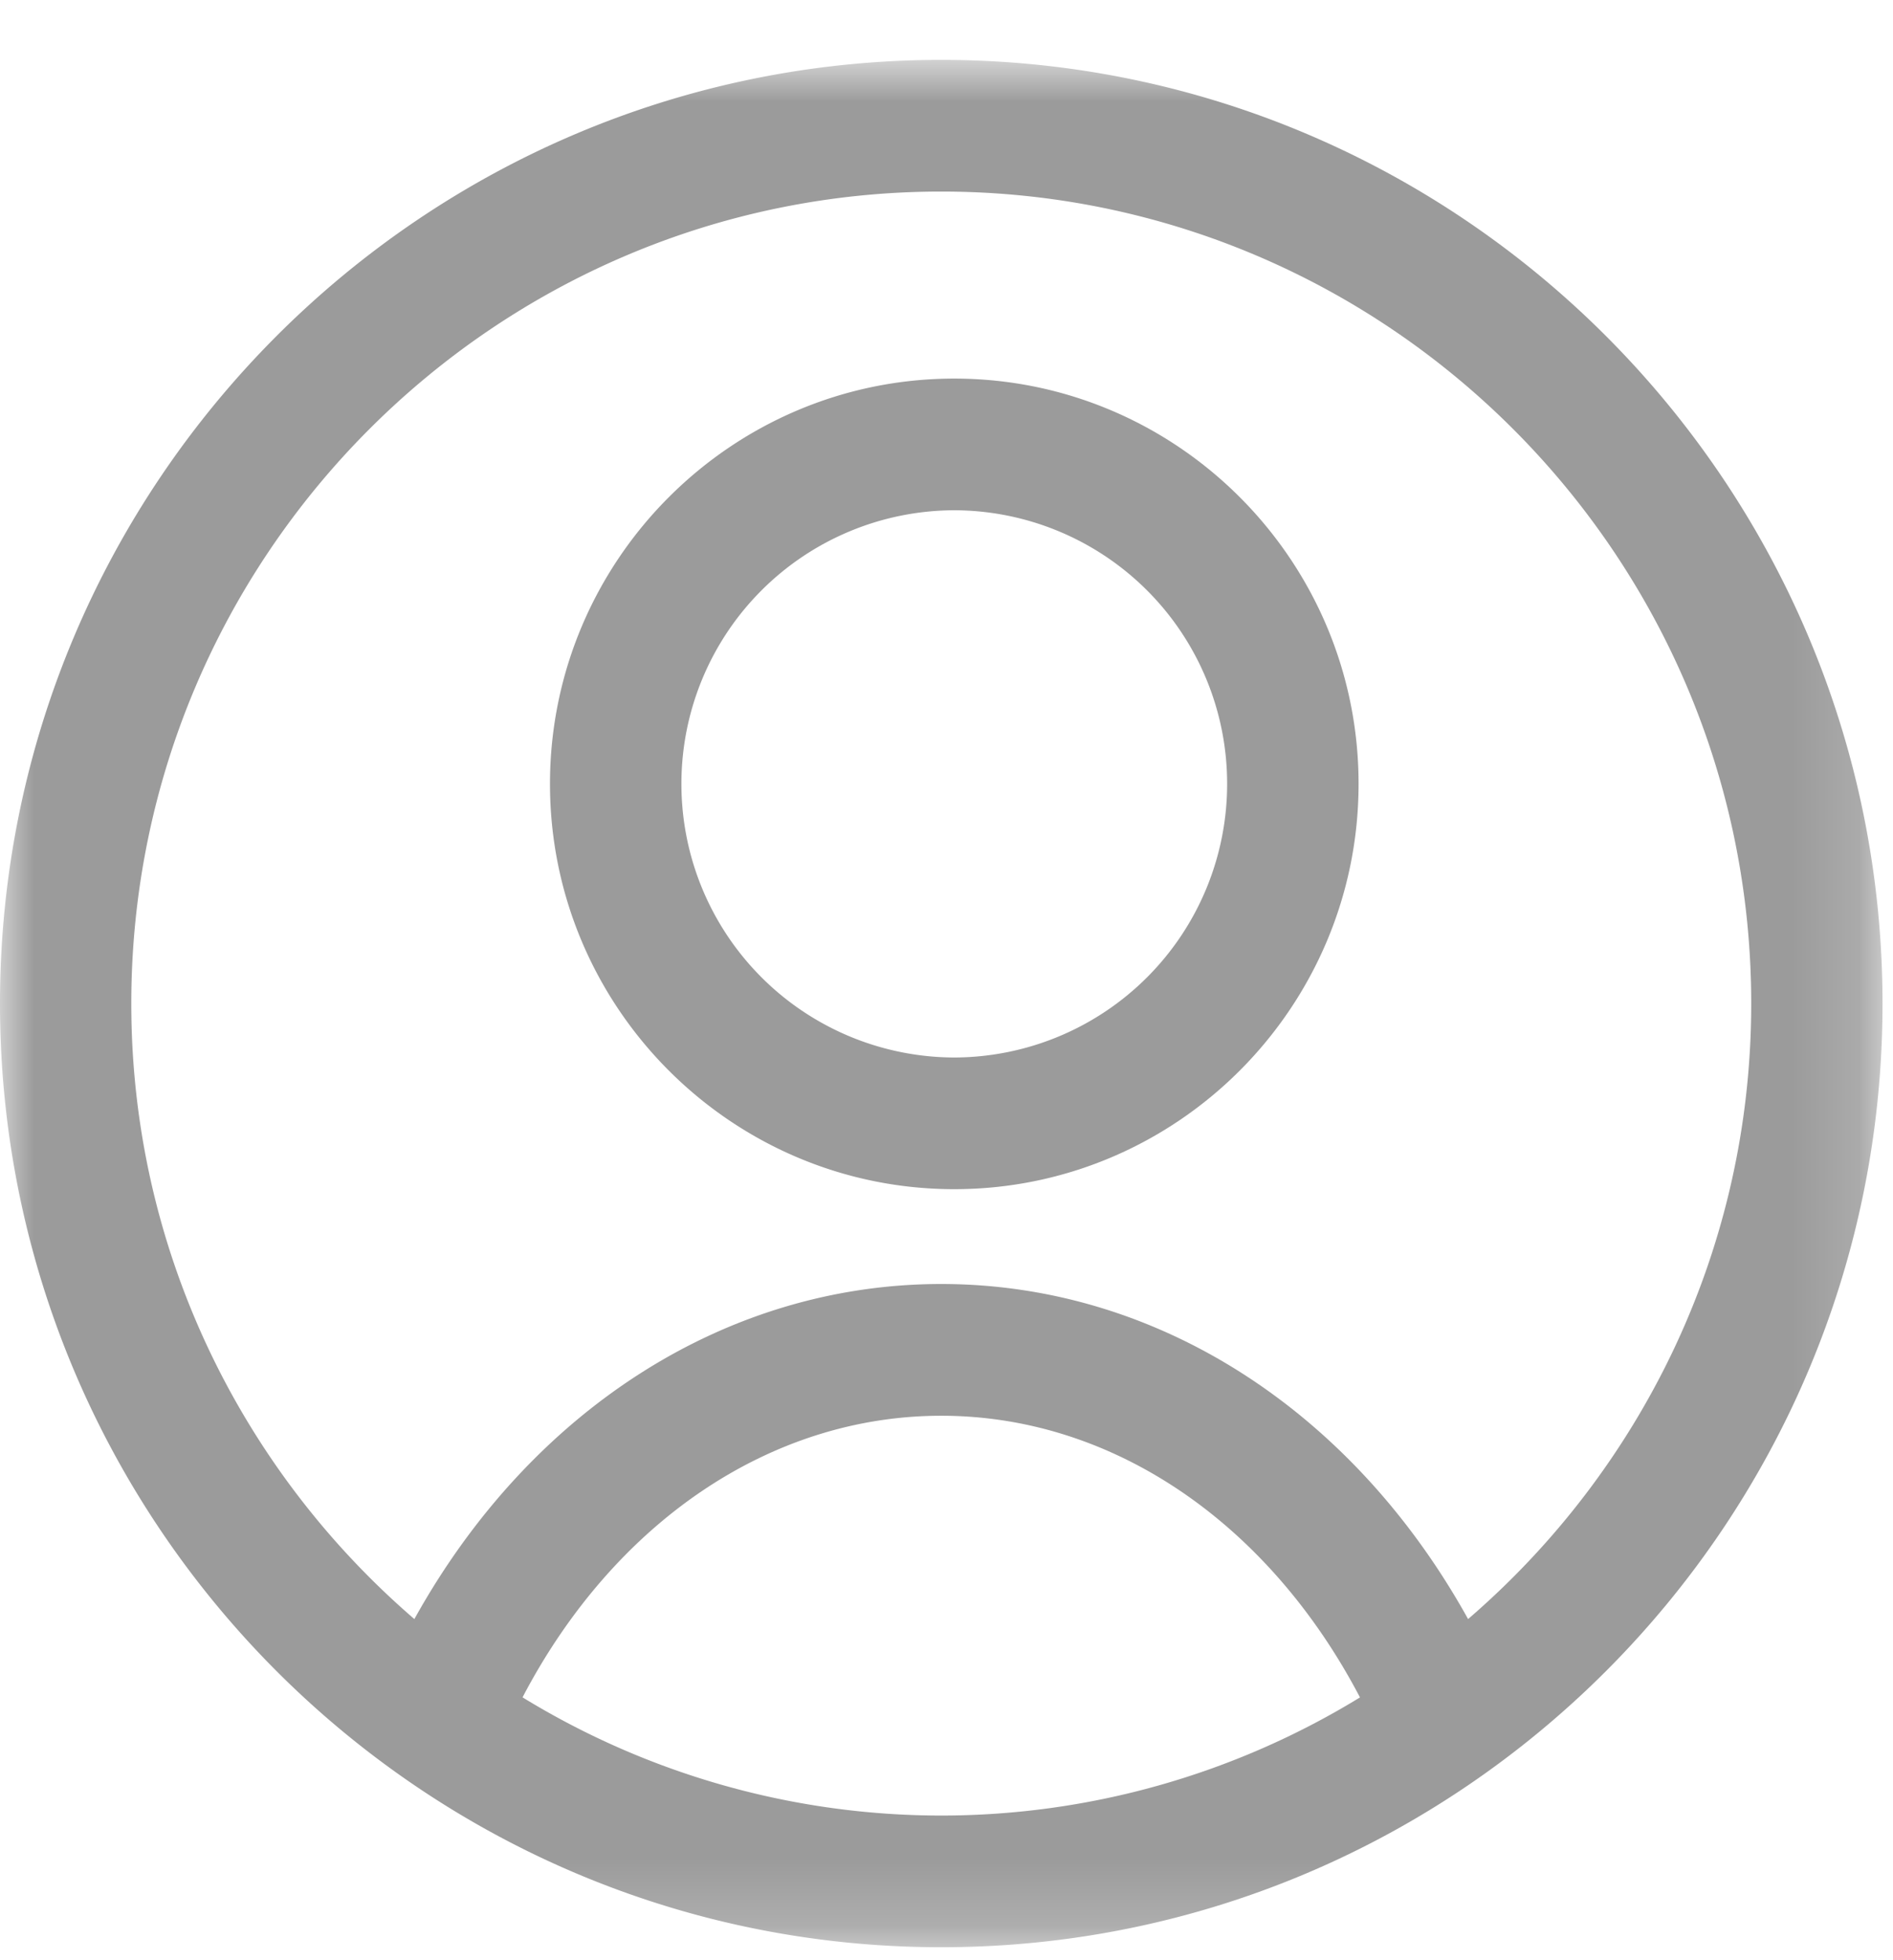 <svg xmlns="http://www.w3.org/2000/svg" xmlns:xlink="http://www.w3.org/1999/xlink" width="28" height="29" viewBox="0 0 28 29">
    <defs>
        <path id="a" d="M0 .886h27.845v27.922H0z"/>
    </defs>
    <g fill="none" fill-rule="evenodd">
        <mask id="b" fill="#fff">
            <use xlink:href="#a"/>
        </mask>
        <path fill="#9B9B9B" d="M21.715 23.953c-1.71-3.084-4.602-4.957-7.792-4.957-3.191 0-6.084 1.874-7.794 4.957-2.558-2.204-4.187-5.466-4.187-9.106 0-6.624 5.375-12.013 11.981-12.013s11.98 5.389 11.98 12.013c0 3.64-1.63 6.902-4.188 9.106M7.729 25.111c1.35-2.582 3.66-4.166 6.194-4.166s4.84 1.584 6.193 4.167a11.865 11.865 0 0 1-6.193 1.748 11.86 11.86 0 0 1-6.194-1.749M13.923.886C6.245.886 0 7.148 0 14.847c0 7.699 6.245 13.961 13.923 13.961 7.677 0 13.922-6.262 13.922-13.96 0-7.7-6.245-13.962-13.922-13.962" mask="url(#b)"/>
        <path fill="#9B9B9B" d="M14.115 15.645a4.047 4.047 0 0 1-4.036-4.048 4.046 4.046 0 0 1 4.036-4.048 4.046 4.046 0 0 1 4.036 4.048 4.047 4.047 0 0 1-4.036 4.048m0-10.044c-3.296 0-5.98 2.69-5.98 5.996 0 3.306 2.684 5.996 5.98 5.996 3.297 0 5.98-2.69 5.98-5.996 0-3.307-2.683-5.996-5.98-5.996" mask="url(#b)"/>
    </g>
</svg>

